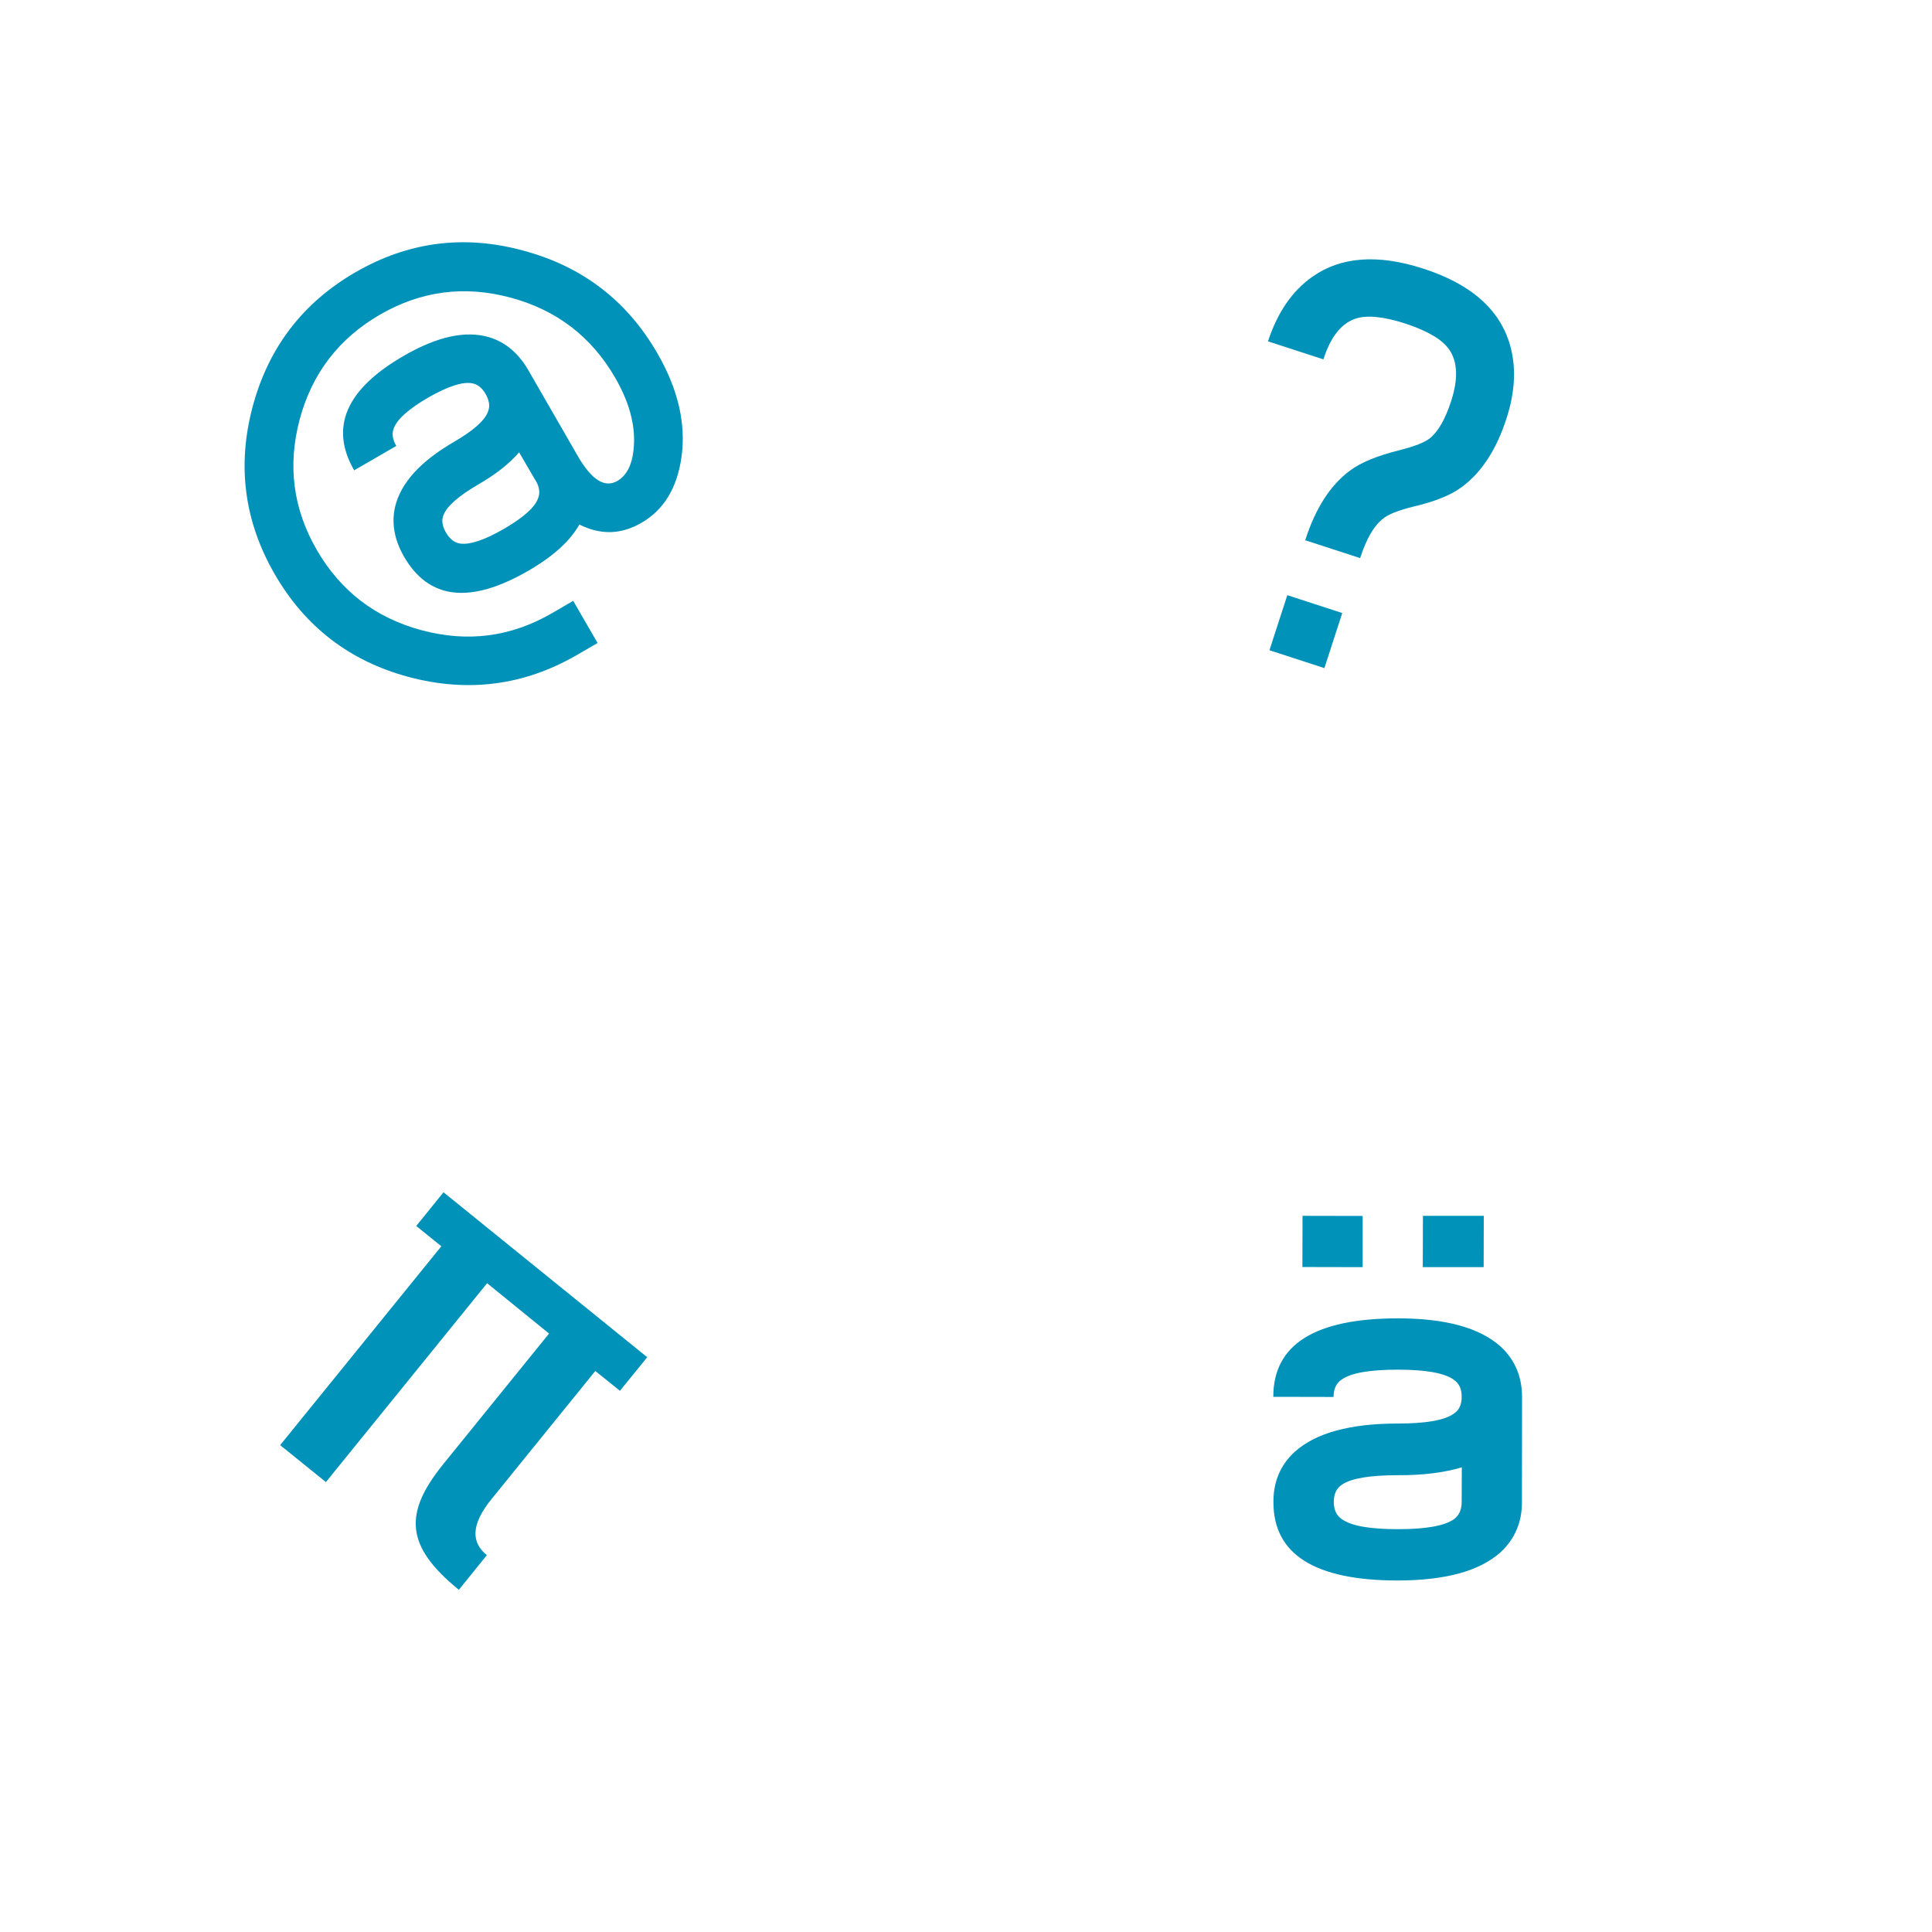 <?xml version="1.0" encoding="UTF-8" standalone="no"?><!DOCTYPE svg PUBLIC "-//W3C//DTD SVG 1.1//EN" "http://www.w3.org/Graphics/SVG/1.1/DTD/svg11.dtd"><svg width="100%" height="100%" viewBox="0 0 16 16" version="1.1" xmlns="http://www.w3.org/2000/svg" xmlns:xlink="http://www.w3.org/1999/xlink" xml:space="preserve" xmlns:serif="http://www.serif.com/" style="fill-rule:evenodd;clip-rule:evenodd;stroke-linejoin:round;stroke-miterlimit:2;"><rect id="Artboard1" x="0" y="0" width="15.36" height="15.36" style="fill:none;"/><path d="M5.443,2.924c0.173,0.298 0.239,0.585 0.201,0.86c-0.036,0.257 -0.147,0.44 -0.334,0.547c-0.166,0.096 -0.336,0.101 -0.512,0.013c-0.076,0.136 -0.217,0.264 -0.423,0.383c-0.481,0.278 -0.824,0.239 -1.029,-0.117c-0.08,-0.139 -0.105,-0.277 -0.074,-0.413c0.047,-0.197 0.209,-0.376 0.487,-0.537c0.161,-0.094 0.256,-0.177 0.283,-0.253c0.017,-0.043 0.01,-0.089 -0.019,-0.142c-0.031,-0.054 -0.069,-0.084 -0.115,-0.091c-0.079,-0.014 -0.199,0.026 -0.361,0.118c-0.163,0.095 -0.259,0.18 -0.286,0.256c-0.017,0.043 -0.011,0.091 0.021,0.145l-0.349,0.202c-0.205,-0.356 -0.068,-0.673 0.414,-0.95c0.276,-0.159 0.51,-0.21 0.705,-0.152c0.134,0.041 0.242,0.132 0.323,0.272l0.412,0.715c0.113,0.194 0.22,0.262 0.324,0.204c0.085,-0.049 0.131,-0.148 0.139,-0.3c0.01,-0.175 -0.043,-0.361 -0.155,-0.555c-0.197,-0.341 -0.486,-0.562 -0.866,-0.664c-0.382,-0.103 -0.742,-0.056 -1.083,0.141c-0.34,0.198 -0.562,0.486 -0.664,0.867c-0.102,0.382 -0.055,0.742 0.142,1.082c0.197,0.34 0.486,0.562 0.867,0.664c0.382,0.103 0.742,0.056 1.082,-0.142l0.174,-0.101l0.202,0.349l-0.174,0.101c-0.437,0.252 -0.901,0.311 -1.392,0.18c-0.487,-0.131 -0.856,-0.415 -1.108,-0.851c-0.252,-0.437 -0.313,-0.898 -0.183,-1.386c0.131,-0.491 0.416,-0.863 0.853,-1.115c0.436,-0.252 0.899,-0.312 1.387,-0.179c0.488,0.13 0.859,0.413 1.111,0.849Zm-1.007,1.056l-0.004,-0.006l-0.133,-0.228c-0.082,0.095 -0.195,0.184 -0.338,0.266c-0.163,0.095 -0.26,0.18 -0.288,0.253c-0.018,0.043 -0.011,0.09 0.02,0.145c0.032,0.054 0.07,0.084 0.115,0.091c0.08,0.013 0.202,-0.027 0.365,-0.121c0.16,-0.093 0.256,-0.177 0.283,-0.253c0.018,-0.045 0.012,-0.094 -0.02,-0.147Z" style="fill:#0092b9;"/><path d="M12.475,3.469c-0.083,0.256 -0.206,0.443 -0.366,0.562c-0.089,0.068 -0.223,0.122 -0.402,0.164c-0.126,0.031 -0.211,0.064 -0.255,0.102c-0.074,0.057 -0.136,0.165 -0.188,0.325l-0.455,-0.148c0.086,-0.266 0.209,-0.457 0.37,-0.576c0.093,-0.07 0.231,-0.125 0.412,-0.17c0.123,-0.031 0.207,-0.064 0.25,-0.098c0.068,-0.054 0.128,-0.158 0.177,-0.309c0.059,-0.183 0.054,-0.325 -0.017,-0.427c-0.057,-0.082 -0.177,-0.153 -0.361,-0.214c-0.183,-0.059 -0.322,-0.073 -0.417,-0.04c-0.116,0.04 -0.204,0.151 -0.263,0.336l-0.459,-0.149c0.078,-0.239 0.2,-0.417 0.366,-0.534c0.235,-0.167 0.543,-0.191 0.921,-0.068c0.38,0.123 0.614,0.322 0.706,0.596c0.065,0.193 0.059,0.409 -0.019,0.648Zm-1.507,2.064l-0.455,-0.148l0.148,-0.456l0.455,0.148l-0.148,0.456Z" style="fill:#0092b9;"/><path d="M12.287,10.494l-0.504,-0l0.001,-0.425l0.504,0l-0.001,0.425Zm-1.002,-0l-0.499,-0.001l0.001,-0.424l0.498,0.001l0,0.424Zm1.319,1.945c0.001,0.169 -0.06,0.308 -0.178,0.417c-0.173,0.155 -0.455,0.232 -0.849,0.233c-0.688,-0 -1.032,-0.216 -1.031,-0.65c-0.001,-0.169 0.059,-0.309 0.178,-0.417c0.173,-0.155 0.457,-0.233 0.854,-0.233c0.231,0 0.384,-0.027 0.461,-0.081c0.046,-0.03 0.066,-0.077 0.066,-0.139c0.001,-0.065 -0.021,-0.113 -0.067,-0.144c-0.077,-0.054 -0.23,-0.082 -0.461,-0.082c-0.234,-0 -0.389,0.027 -0.466,0.082c-0.045,0.03 -0.067,0.077 -0.067,0.144l-0.499,-0.001c-0.001,-0.433 0.344,-0.65 1.033,-0.65c0.393,-0 0.676,0.078 0.849,0.233c0.118,0.109 0.177,0.247 0.178,0.416l-0.001,0.872Zm-0.499,-0.001l0.001,-0.286c-0.148,0.044 -0.324,0.066 -0.528,0.065c-0.234,0 -0.388,0.026 -0.464,0.078c-0.046,0.03 -0.068,0.077 -0.068,0.144c-0,0.065 0.022,0.113 0.068,0.143c0.077,0.055 0.231,0.082 0.465,0.082c0.23,-0 0.384,-0.028 0.461,-0.082c0.043,-0.031 0.065,-0.078 0.065,-0.144Z" style="fill:#0092b9;"/><path d="M3.8,13.166l0.232,-0.287c-0.129,-0.104 -0.134,-0.25 0.036,-0.461l0.862,-1.064l0.204,0.164l0.226,-0.278l-1.687,-1.366l-0.226,0.279l0.208,0.168l-1.335,1.647l0.379,0.306l1.335,-1.647l0.513,0.417l-0.879,1.085c-0.323,0.401 -0.315,0.674 0.132,1.037Z" style="fill:#0092b9;"/></svg>